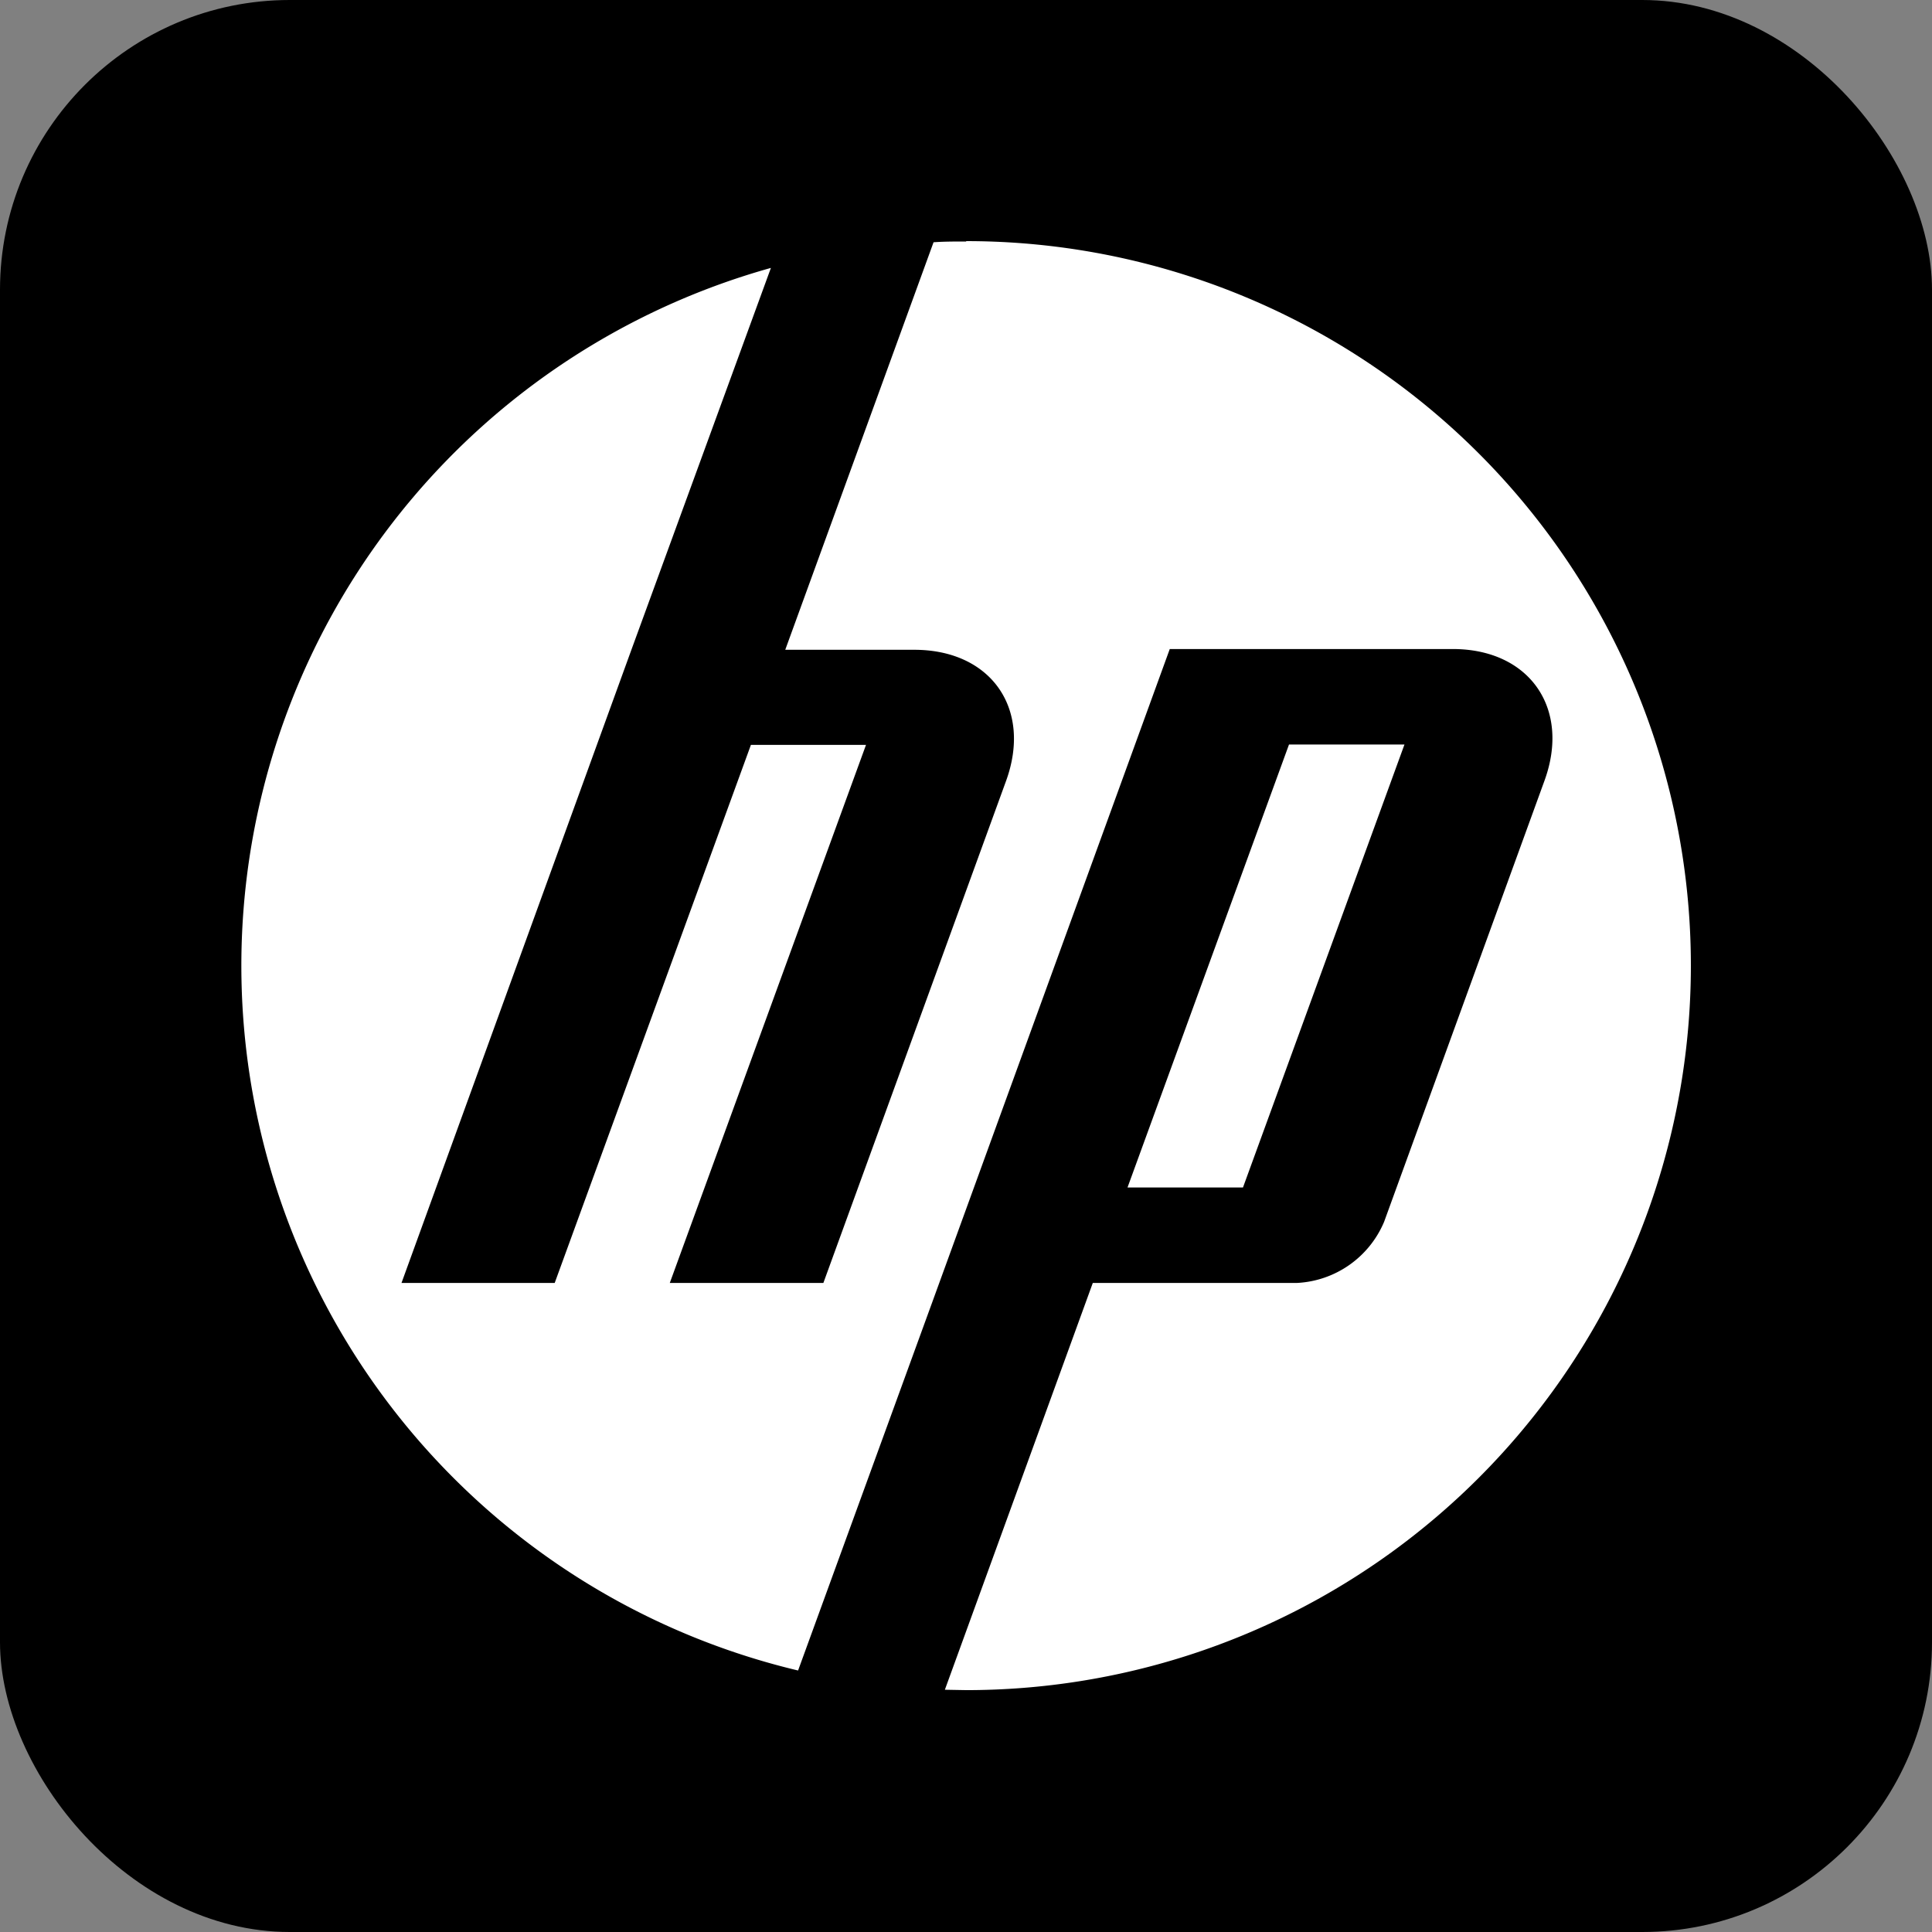 <svg xmlns="http://www.w3.org/2000/svg"
aria-label="HP" role="img"
viewBox="0 0 512 512"><rect x="0" y="0" width="512" height="512" fill="#808080" stroke="none"/><rect
width="512" height="512"
rx="15%"/><path fill="#fff" d="M256 64c-2.9 0-5.8 0-8.6.2l-39.3 108h34.2c20.3 0 31.3 15.6 24.3 34.8l-48.4 133h-40.7l52-142.6H199L147 340h-40.6l61-168 36.9-101a192 192 0 0 0 7.2 371.7l35.7-98 62.8-172.7h75c20.3 0 31.3 15.7 24.3 34.9l-42.5 116.9a26.5 26.5 0 0 1-23.2 16.2h-54l-39.2 107.8 5.7.1a192 192 0 0 0 0-384zm85.6 133.3l-42.8 117.4h30.6l42.8-117.4z"/></svg>